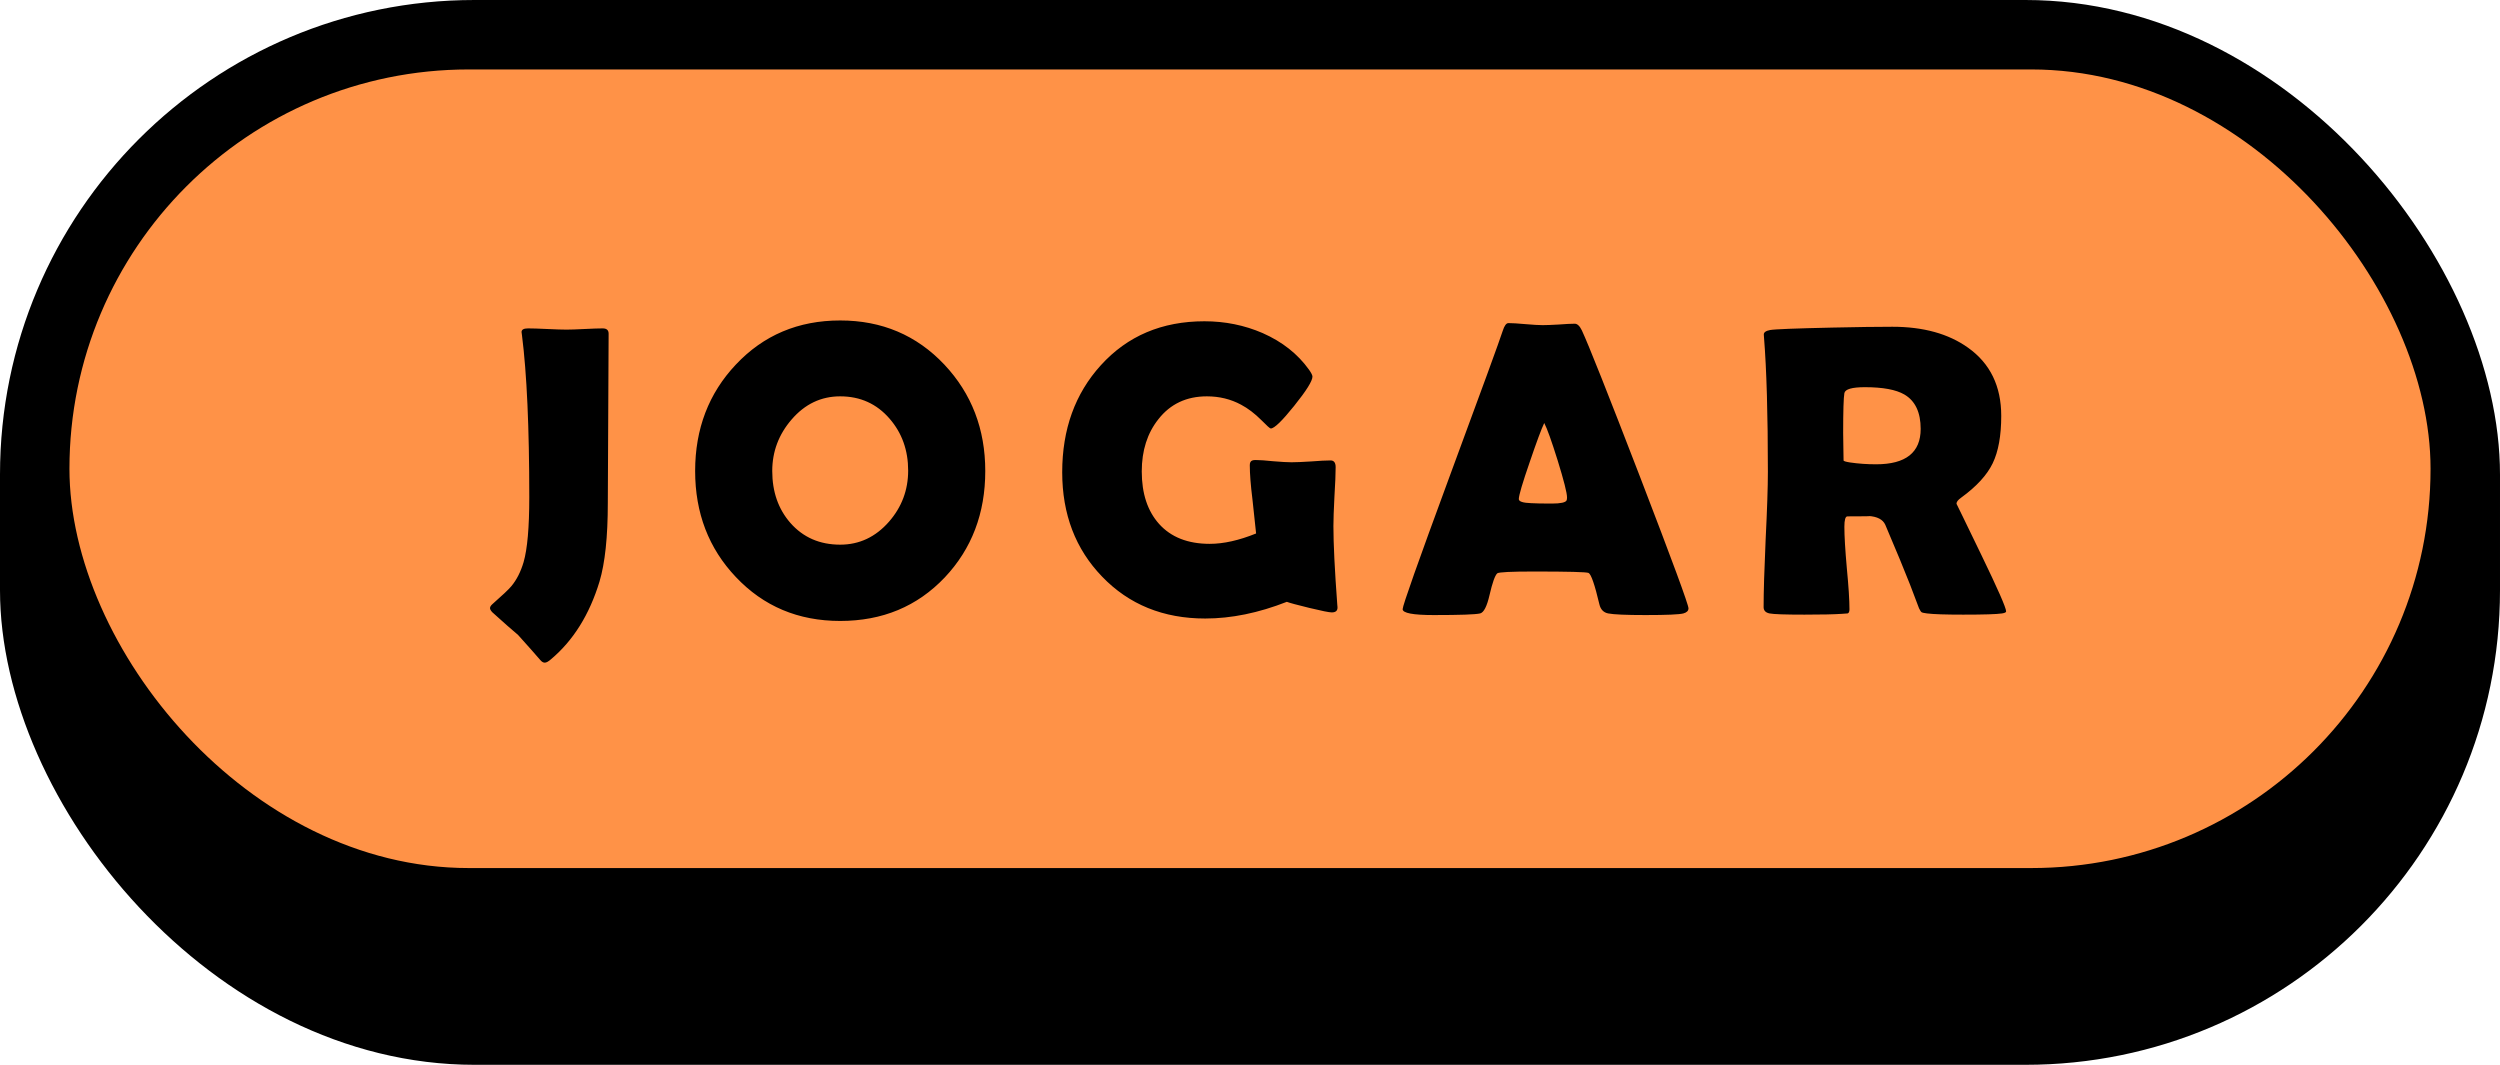<svg width="216" height="92" viewBox="0 0 216 92" fill="none" xmlns="http://www.w3.org/2000/svg">
<rect width="216" height="92" rx="41" fill="black"/>
<rect x="6" y="6" width="204" height="69" rx="34.5" fill="#FF9247"/>
<path d="M52.515 43.455C52.515 46.385 52.275 48.652 51.794 50.258C50.927 53.105 49.533 55.338 47.611 56.955C47.388 57.154 47.206 57.254 47.066 57.254C46.937 57.254 46.808 57.178 46.679 57.025C46.269 56.545 45.63 55.824 44.763 54.863C44.259 54.441 43.515 53.785 42.531 52.895C42.402 52.754 42.337 52.637 42.337 52.543C42.337 52.438 42.402 52.326 42.531 52.209C43.398 51.447 43.949 50.926 44.183 50.645C44.64 50.094 44.992 49.402 45.238 48.57C45.566 47.434 45.73 45.565 45.73 42.963C45.73 36.94 45.519 32.27 45.097 28.953C45.074 28.836 45.062 28.748 45.062 28.689C45.062 28.479 45.249 28.373 45.624 28.373C45.999 28.373 46.55 28.391 47.277 28.426C48.015 28.461 48.572 28.479 48.947 28.479C49.298 28.479 49.82 28.461 50.511 28.426C51.203 28.391 51.724 28.373 52.075 28.373C52.415 28.373 52.585 28.525 52.585 28.83C52.585 30.447 52.574 32.885 52.55 36.143C52.527 39.389 52.515 41.826 52.515 43.455ZM85.127 40.695C85.127 44.352 83.961 47.416 81.629 49.889C79.25 52.397 76.238 53.65 72.593 53.65C68.972 53.65 65.966 52.385 63.576 49.853C61.232 47.381 60.06 44.328 60.06 40.695C60.06 37.051 61.232 33.986 63.576 31.502C65.966 28.959 68.972 27.688 72.593 27.688C76.191 27.688 79.191 28.959 81.593 31.502C83.949 34.01 85.127 37.074 85.127 40.695ZM78.465 40.66C78.465 38.902 77.931 37.408 76.865 36.178C75.752 34.889 74.328 34.244 72.593 34.244C70.941 34.244 69.541 34.912 68.392 36.248C67.279 37.537 66.722 39.02 66.722 40.695C66.722 42.488 67.244 43.982 68.287 45.178C69.388 46.432 70.824 47.059 72.593 47.059C74.246 47.059 75.652 46.397 76.812 45.072C77.914 43.807 78.465 42.336 78.465 40.66ZM115.559 52.438C115.582 52.754 115.418 52.912 115.066 52.912C114.844 52.912 114.199 52.783 113.133 52.525C112.078 52.268 111.428 52.092 111.182 51.998C108.732 52.959 106.383 53.44 104.133 53.44C100.512 53.44 97.541 52.232 95.221 49.818C92.924 47.44 91.775 44.434 91.775 40.801C91.775 37.086 92.889 34.004 95.115 31.555C97.412 29.023 100.395 27.758 104.062 27.758C105.844 27.758 107.52 28.098 109.09 28.777C110.789 29.527 112.125 30.582 113.098 31.941C113.297 32.223 113.396 32.422 113.396 32.539C113.396 32.914 112.869 33.758 111.814 35.07C110.771 36.371 110.098 37.022 109.793 37.022C109.723 37.022 109.453 36.781 108.984 36.301C108.41 35.727 107.824 35.281 107.227 34.965C106.336 34.484 105.352 34.244 104.273 34.244C102.516 34.244 101.121 34.9 100.09 36.213C99.129 37.42 98.648 38.926 98.648 40.73C98.648 42.641 99.147 44.152 100.143 45.266C101.174 46.414 102.633 46.988 104.52 46.988C105.715 46.988 107.051 46.69 108.527 46.092C108.492 45.705 108.387 44.721 108.211 43.139C108.059 41.92 107.982 40.935 107.982 40.185C107.982 39.963 108.059 39.828 108.211 39.781C108.27 39.758 108.363 39.746 108.492 39.746C108.832 39.746 109.342 39.781 110.021 39.852C110.713 39.91 111.234 39.94 111.586 39.94C111.961 39.94 112.523 39.916 113.273 39.869C114.023 39.81 114.586 39.781 114.961 39.781C115.254 39.781 115.4 39.975 115.4 40.361C115.4 40.924 115.365 41.773 115.295 42.91C115.236 44.047 115.207 44.897 115.207 45.459C115.207 46.971 115.318 49.232 115.541 52.244L115.559 52.438ZM145.885 52.56C145.885 52.772 145.739 52.918 145.446 53C145.094 53.094 144.004 53.141 142.176 53.141C140.5 53.141 139.422 53.094 138.942 53C138.543 52.918 138.291 52.654 138.186 52.209C137.787 50.522 137.477 49.619 137.254 49.502C137.067 49.42 135.496 49.379 132.543 49.379C130.551 49.379 129.491 49.432 129.362 49.537C129.162 49.725 128.94 50.352 128.694 51.418C128.471 52.391 128.201 52.918 127.885 53C127.487 53.094 126.151 53.141 123.877 53.141C122.084 53.141 121.188 52.971 121.188 52.631C121.188 52.326 122.512 48.582 125.16 41.398C128.032 33.629 129.59 29.357 129.836 28.584C129.977 28.139 130.141 27.916 130.328 27.916C130.645 27.916 131.131 27.945 131.787 28.004C132.455 28.062 132.953 28.092 133.282 28.092C133.598 28.092 134.061 28.074 134.67 28.039C135.291 27.992 135.754 27.969 136.059 27.969C136.282 27.969 136.487 28.162 136.674 28.549C137.248 29.779 138.924 33.998 141.701 41.205C144.491 48.459 145.885 52.244 145.885 52.56ZM133.422 36.547C133.176 37.062 132.76 38.182 132.174 39.904C131.541 41.732 131.225 42.805 131.225 43.121C131.225 43.332 131.576 43.449 132.28 43.473C132.643 43.496 133.241 43.508 134.073 43.508C134.846 43.508 135.274 43.414 135.356 43.227C135.379 43.168 135.391 43.086 135.391 42.98C135.391 42.594 135.121 41.527 134.582 39.781C134.055 38.094 133.668 37.016 133.422 36.547ZM173.329 52.824C173.329 52.906 173.212 52.965 172.977 53C172.532 53.07 171.413 53.105 169.62 53.105C168.085 53.105 167.042 53.07 166.491 53C166.233 52.965 166.087 52.935 166.051 52.912C165.981 52.877 165.899 52.76 165.805 52.56C165.63 52.103 165.372 51.424 165.032 50.522C164.575 49.35 163.86 47.621 162.887 45.336C162.676 44.879 162.19 44.627 161.428 44.58C161.78 44.603 161.176 44.615 159.618 44.615C159.442 44.615 159.354 44.914 159.354 45.512C159.354 46.309 159.424 47.498 159.565 49.08C159.717 50.662 159.794 51.852 159.794 52.648C159.794 52.848 159.741 52.965 159.635 53C159.471 53.012 159.307 53.023 159.143 53.035C158.452 53.082 157.374 53.105 155.909 53.105C154.233 53.105 153.225 53.07 152.885 53C152.546 52.93 152.376 52.748 152.376 52.455C152.376 51.166 152.434 49.221 152.551 46.619C152.68 44.018 152.745 42.066 152.745 40.766C152.745 35.809 152.633 31.941 152.411 29.164L152.393 28.918C152.381 28.719 152.563 28.584 152.938 28.514C153.325 28.443 155.118 28.373 158.317 28.303C160.485 28.256 162.214 28.232 163.503 28.232C166.174 28.232 168.354 28.836 170.042 30.043C171.952 31.402 172.907 33.365 172.907 35.932C172.907 37.643 172.661 39.008 172.169 40.027C171.676 41.047 170.768 42.037 169.444 42.998C169.174 43.185 169.04 43.361 169.04 43.525C169.04 43.514 169.755 44.984 171.184 47.938C172.614 50.891 173.329 52.52 173.329 52.824ZM165.946 37.057C165.946 35.627 165.477 34.637 164.54 34.086C163.813 33.664 162.676 33.453 161.13 33.453C160.016 33.453 159.424 33.623 159.354 33.963C159.284 34.361 159.249 35.51 159.249 37.408C159.249 37.678 159.255 38.076 159.266 38.603C159.278 39.131 159.284 39.523 159.284 39.781C159.284 39.84 159.471 39.898 159.846 39.957C160.561 40.062 161.311 40.115 162.096 40.115C164.663 40.115 165.946 39.096 165.946 37.057Z" fill="black"/>
</svg>
